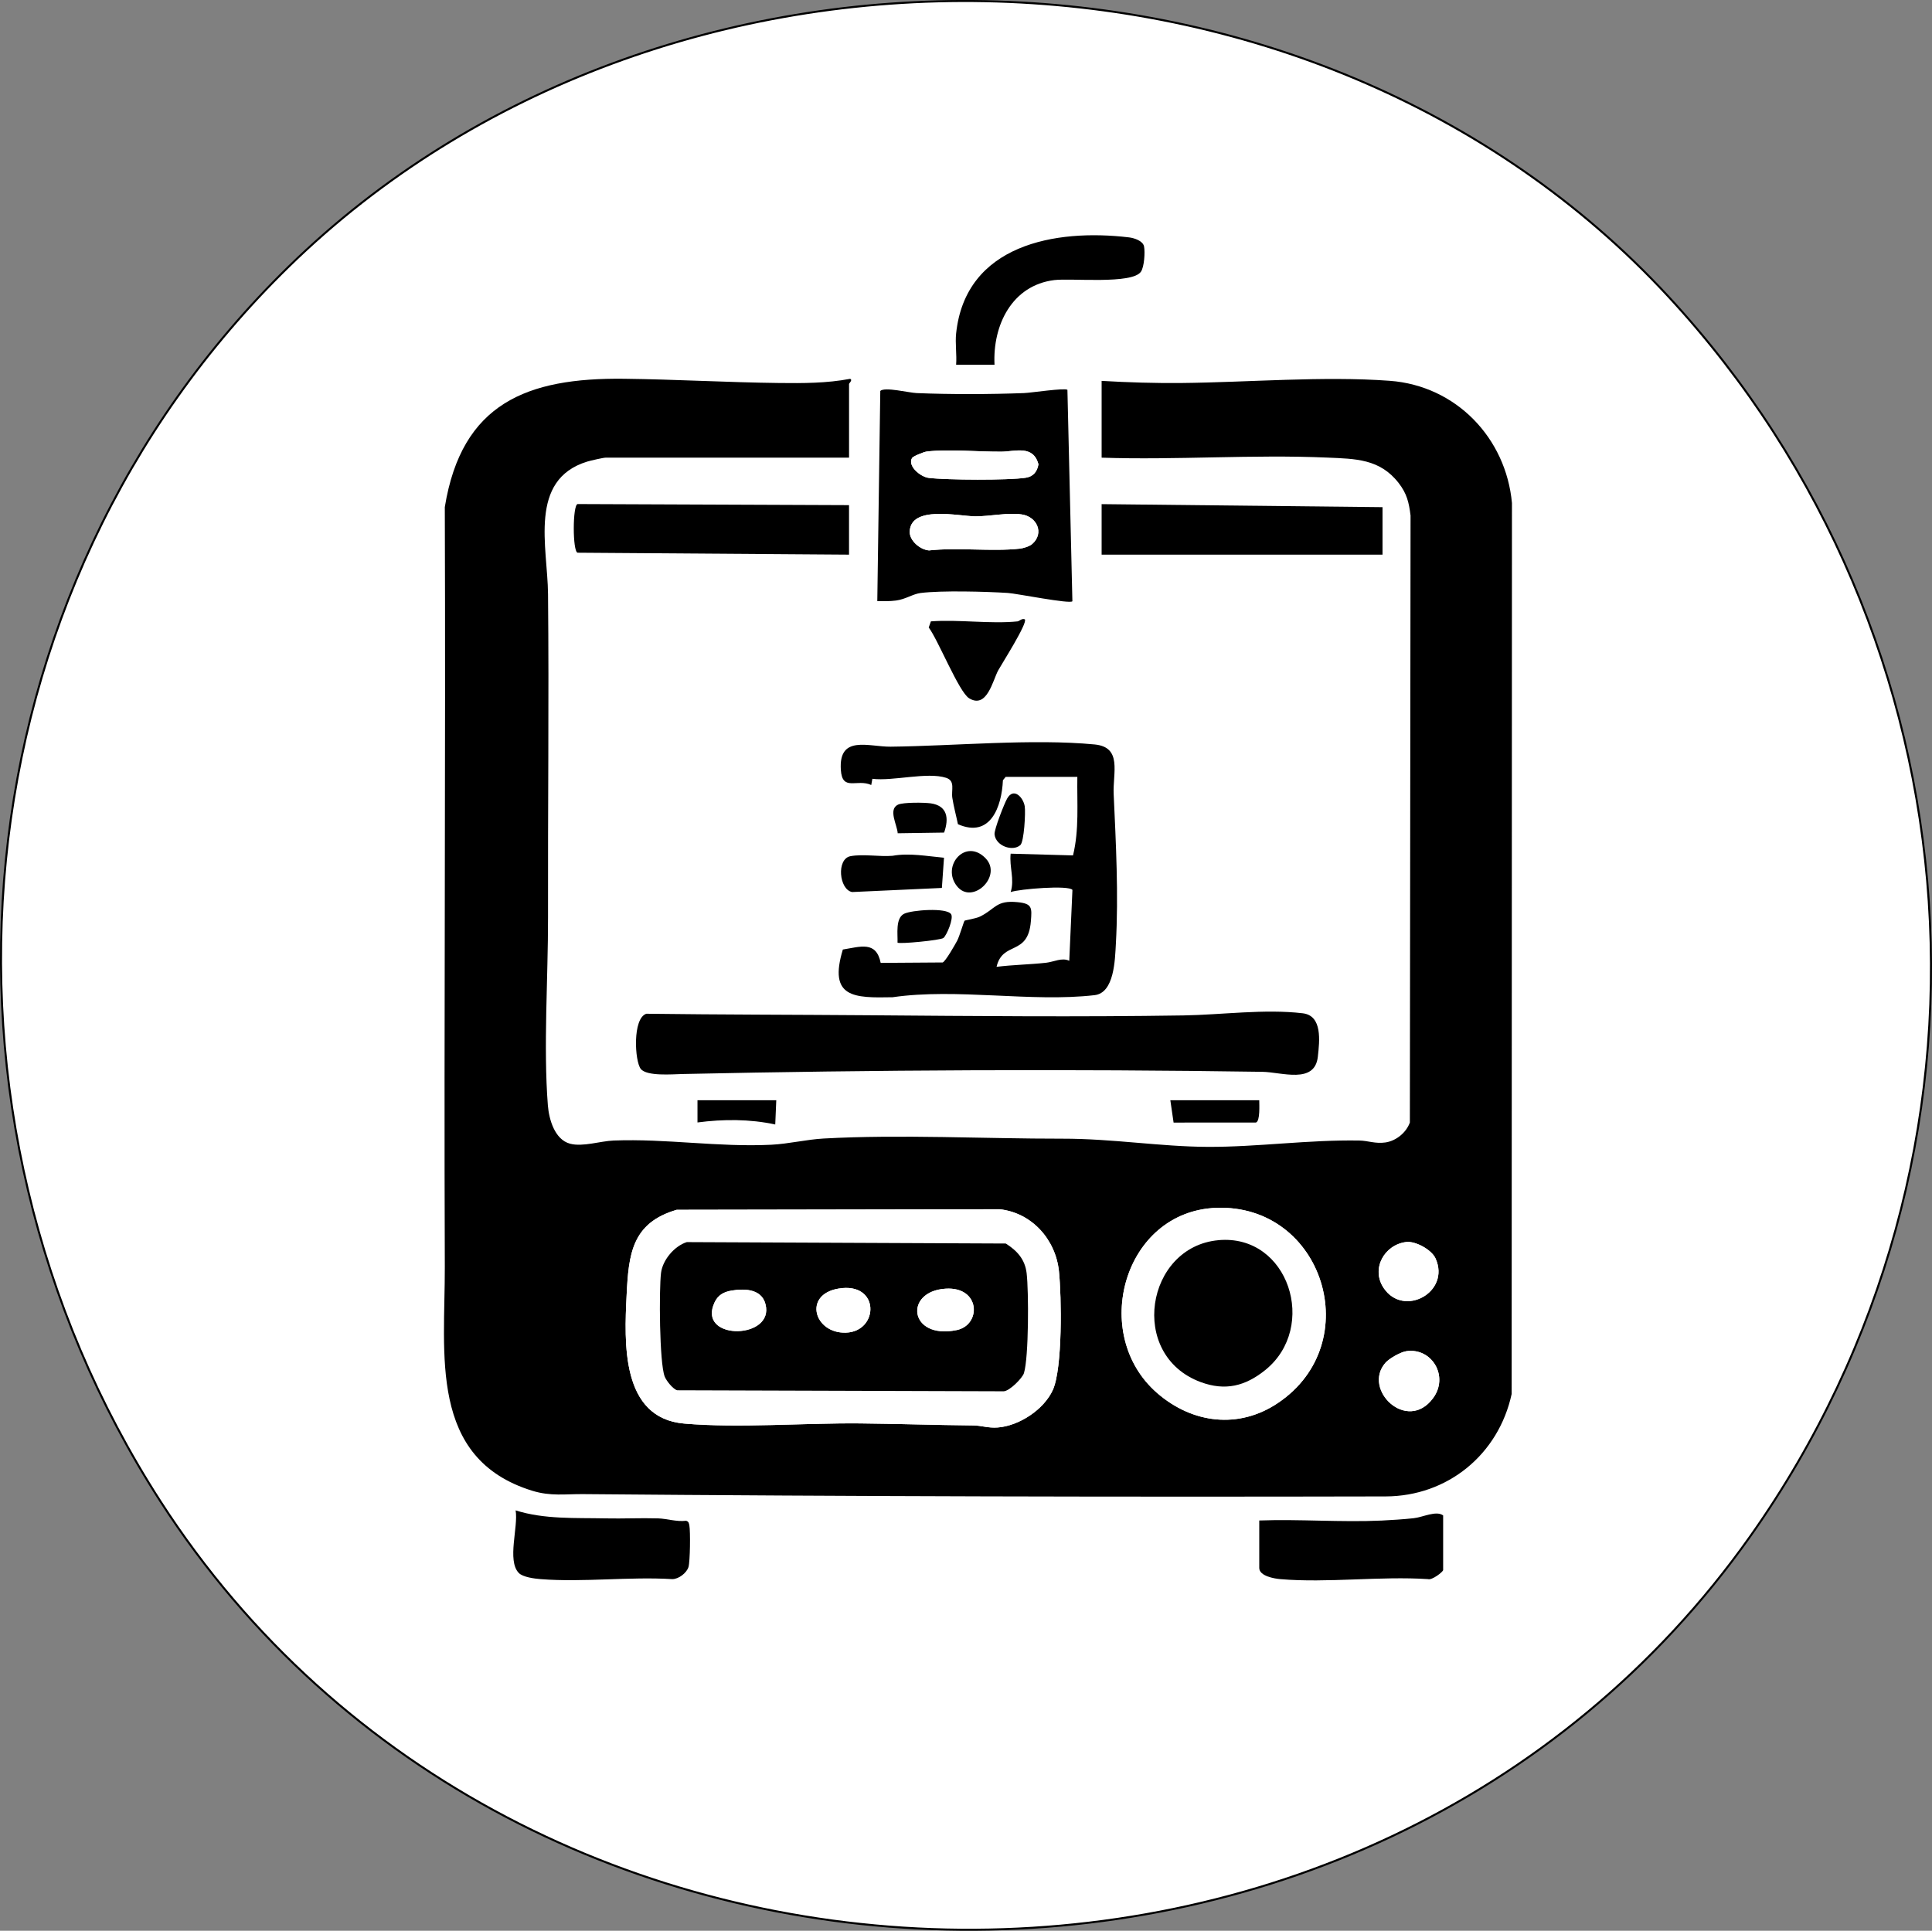 <?xml version="1.0" encoding="UTF-8"?>
<svg id="b" data-name="Layer 2" xmlns="http://www.w3.org/2000/svg" viewBox="0 0 956.05 955.55">
  <rect x="0" y="0" width="956.05" height="955.55" fill="#808080" stroke="none"/>
  <defs>
    <style>
      .d, .e {
        fill: #fff;
      }

      .e {
        stroke: #000;
        stroke-miterlimit: 10;
      }
    </style>
  </defs>
  <g id="c" data-name="Layer 1">
    <g>
      <path class="e" d="M142.88,131.94C-21.76,292.66-44.56,550.77,79.4,743.03c177.12,274.71,597.7,284.62,786.78,17.2,133.35-188.59,115.59-444.62-40.64-613.54-175.56-189.81-498.15-194.87-682.66-14.75Z"/>
      <path d="M545.14,188.5c13.2.77,26.29,1.18,39.55,1.05,33.11-.33,70.08-3.51,102.99-1.09s57.57,28.35,60.51,60.49l-.15,440.94c-6.46,29.91-31.66,50.63-62.4,50.7-132.16.3-264.52.01-397.03-1.14-8.83-.08-16.1,1.15-25.24-1.67-51.5-15.93-43.11-67.79-43.26-110.82-.44-124.99.45-250.71,0-376,8.35-51.51,40.84-64.05,88.59-63.51,25.45.29,51.46,1.81,76.9,2.1,11.78.13,23.46.14,35.04-2.06,1.5.47-.49,2.22-.49,2.51v36.5h-120.5c-1.12,0-7.5,1.47-9.06,1.94-29.25,8.99-19.62,42.25-19.4,65.51.51,53.29-.12,106.96,0,160.01.06,29.55-2.35,64.23-.08,93.08.55,6.92,3.37,16.97,11,18.99,6.28,1.66,14.94-1.31,21.49-1.57,26.13-1.02,51.92,3.37,78.08,2.08,8.55-.42,17.49-2.62,25.92-3.08,38.33-2.1,79.47.13,118.08.08,24.97-.03,48.43,3.95,71.96,4.05,24.62.11,49.71-3.57,75.04-3.13,4.31.07,7.88,1.67,12.88.95,5.31-.76,10.32-4.87,12.11-9.88l.34-300.4c-.81-6.53-1.83-10.87-5.9-16.1-9.32-12-21.34-11.95-35.43-12.57-36.74-1.61-74.68,1.29-111.54.04v-38ZM601.96,597.77c-45.99,1.63-62.87,62.61-29.29,91.7,17.4,15.08,40.35,17.94,59.78,4.84,44.07-29.7,22.31-98.41-30.49-96.54ZM334.87,598.74c-22.21,6.51-23.79,21.94-24.78,42.22-1.14,23.45-2.9,60.87,28.51,63.58,26.84,2.32,59.46-.35,87.08-.08,18.5.18,37.34.83,56,1,3.93.04,7.29,1.35,11.95,1.02,10.59-.75,22.98-8.85,27.38-18.61,4.83-10.72,4.32-46.14,3.01-58.75-1.64-15.7-13.38-28.89-29.34-30.66l-159.8.28ZM695.9,614.68c-10.7,1.24-17.63,13.11-11.2,22.75,9.87,14.79,33.28,2.09,25.66-14.67-1.94-4.27-9.85-8.62-14.46-8.08ZM695.9,668.72c-2.84.42-8.41,3.57-10.31,5.73-11.62,13.25,10.71,34.84,23.54,17.54,8.02-10.81-.56-25.15-13.23-23.28Z"/>
      <path d="M319.84,501.71c36.94.47,73.88.46,110.83.75,51.62.41,103.22.89,155,.08,18.91-.3,40.09-3.3,58.98-1.06,9.79,1.16,8.36,13.62,7.48,21.52-1.53,13.68-17.9,7.6-27.45,7.45-95.32-1.43-191.84-.97-287.01,1.09-4.94.11-17.56,1.21-20.57-2.51s-4.19-25.07,2.74-27.32Z"/>
      <path d="M497.64,384.5l-1.35,1.65c-.56,12.99-6.13,28.85-22.26,21.75-.89-4.31-2.09-8.67-2.77-13.02-.6-3.86,1.58-8.42-3.07-9.93-9.33-3.03-26.4,1.77-36.5.48l-.55,3.07c-7.13-3.22-14.32,3.37-15.05-7.47-1.17-17.52,13.84-11.38,24.6-11.49,31.32-.34,70.31-4.05,101-1.1,13.8,1.33,8.92,14.02,9.41,24.59,1.11,24.04,2.45,49.88,1.09,74.01-.45,8.01-.76,24.34-10.53,25.47-31.19,3.62-68.3-3.58-99.97,1.03-18.98.37-31.89.4-24.61-23.61,8.75-1.4,16.5-4.4,18.72,6.61l30.68-.21c1.38-.47,6.18-8.9,7.19-10.81,1.18-2.25,3.26-9.5,3.65-9.85.29-.26,5.51-1.04,7.5-2,7.87-3.76,7.87-8.29,18.82-7.17,7.18.74,7.03,2.72,6.48,9.49-1.42,17.42-13.9,9.48-16.98,22.5,8.09-1.01,16.39-1.12,24.48-2.01,3.92-.43,7.87-2.72,11.5-.98l1.57-35.07c-1.71-2.45-26.14-.49-30.56,1.06,2.02-6.47-.74-12.33-.01-19l30.86.86c3.11-12.7,1.93-25.89,2.14-38.86h-35.5Z"/>
      <path d="M434.13,297.51l1.48-104.03c2.17-2.13,14.16.91,17.99,1.06,16.72.69,36.35.63,53.09,0,3.51-.13,20.07-2.65,21.52-1.62l2.46,104.63c-.88,1.53-27.73-3.84-31.98-4.1-10.92-.68-32.69-1.27-43.07.02-3.89.48-7.47,3.12-12.26,3.74-3.09.4-6.14.33-9.22.29ZM451.32,226.68c-2.32,3.94,4.18,9.36,8.3,9.84,8.92,1.06,39.41,1.24,47.96-.08,3.74-.58,5.67-3,6.3-6.62-2.55-9.74-11.6-6.35-18.2-6.28-11.26.11-26.45-1.37-37.07-.07-1.54.19-6.79,2.35-7.29,3.21ZM510.83,269.19c6.05-5.38,2.26-13.53-5.29-14.6-7.06-1-15.47.98-22.96.95-8.03-.03-31.96-5.63-32.41,7.56-.15,4.48,5.14,8.95,9.55,9.31,14.17-1.58,31.22.65,44.93-.88,1.86-.21,4.8-1.12,6.17-2.34Z"/>
      <polygon points="684.14 274.5 545.14 274.5 545.14 249.5 684.14 251 684.14 274.5"/>
      <path d="M420.14,274.5l-134.33-.96c-2.51-.59-2.5-23.5,0-24.08l134.33.54v24.5Z"/>
      <path d="M623.14,752.5c19.98-.73,40.63.96,60.54.04,4.72-.22,11.2-.65,15.84-1.16s11.23-3.93,14.62-1.38v27c0,.94-5.63,5.21-7.48,4.52-23.65-1.55-49.7,1.99-73.06.01-3.09-.26-10.46-1.54-10.46-5.54v-23.5Z"/>
      <path d="M255.15,747.5c14.34,4.52,29.65,3.63,44.53,3.96,8.68.19,17.27-.26,26,0,4.32.13,9.15,1.76,13.82,1.18,1.3.34,1.43,1.22,1.64,2.36.54,2.91.37,17.88-.45,20.55-.9,2.93-4.88,6-8.03,5.97-21.15-1.29-44.13,1.64-65.06.01-3.05-.24-8.88-.96-10.91-3.09-5.88-6.13-.11-22.91-1.54-30.95Z"/>
      <path d="M473.14,165c4.65-43.96,49.06-51.88,85.52-47.52,2.65.32,6.95,1.72,7.48,4.52s.12,10.01-1.54,12.46c-4.31,6.35-34.5,3.13-42.85,4.15-21.02,2.57-30.59,22.43-29.61,41.89h-19c.38-4.99-.52-10.6,0-15.5Z"/>
      <path d="M503.64,307.5c.7-.07,2.03-1.58,3.49-.99,1.61,1.67-11.55,22.28-13.19,25.3-2.62,4.8-5.52,19.2-14.37,13.77-5.06-3.1-15.37-28.95-19.99-35.02l1.07-3.04c13.78-1.03,29.47,1.39,43,0Z"/>
      <path d="M467.14,424.51l-1.05,14.94-44.43,2.03c-6.47-1.25-7.81-16.41-.83-17.74,6.28-1.2,14.34.35,20.85-.2,8.3-1.5,17.04.2,25.46.96Z"/>
      <path d="M623.14,544.5c-.01,1.92.52,10.53-1.67,11.05l-40.72.02-1.61-11.06h44Z"/>
      <path d="M384.14,544.5l-.51,12.02c-12.57-2.73-25.79-2.68-38.48-1.01v-11s39,0,39,0Z"/>
      <path d="M466.86,464.21c-1.36,1.13-21.91,3.11-22.72,2.3.18-4.09-1.14-12.06,3.24-14.27,3.66-1.85,21.19-3.22,23.3.25,1.27,2.08-2.15,10.33-3.82,11.72Z"/>
      <path d="M444.23,412.4c-.22-4.07-4.86-11.81.14-14.17,2.59-1.22,13.03-1.09,16.17-.65,8.3,1.17,9.15,7.4,6.65,14.47l-22.97.34Z"/>
      <path d="M504.89,418.26c-3.8,3.33-12.17.44-12.74-5.35-.23-2.35,4.81-15.18,6.22-17.68,3.24-5.75,8.01-.61,8.72,3.83.47,2.95-.3,17.55-2.19,19.2Z"/>
      <path d="M487.79,424.85c8.39,8.83-6.69,23.2-14.23,13.73-7.95-9.98,4.33-24.15,14.23-13.73Z"/>
      <path class="d" d="M334.87,598.74l159.8-.28c15.96,1.77,27.7,14.97,29.34,30.66,1.32,12.61,1.83,48.03-3.01,58.75-4.4,9.76-16.79,17.86-27.38,18.61-4.66.33-8.02-.98-11.95-1.02-18.66-.17-37.5-.82-56-1-27.62-.27-60.23,2.39-87.08.08-31.41-2.71-29.65-40.13-28.51-63.58.99-20.28,2.57-35.71,24.78-42.22ZM339.87,614.73c-6.12,1.94-11.97,8.8-12.75,15.25-1.02,8.33-.81,44.42,1.8,51.25.8,2.08,3.99,6.14,6.17,6.83l161.61.5c2.89-.12,9.25-6.54,10.01-8.99,2.41-7.82,2.39-40.53,1.33-49.45-.81-6.85-4.67-11.09-10.31-14.69l-157.85-.7Z"/>
      <path class="d" d="M601.96,597.77c52.79-1.87,74.55,66.84,30.49,96.54-19.43,13.1-42.38,10.24-59.78-4.84-33.57-29.1-16.69-90.07,29.29-91.7ZM602.92,613.77c-35.89,3.27-44.8,56.88-8.77,70.22,12.17,4.51,22.08,2.03,32-5.98,26.24-21.17,11.61-67.42-23.23-64.25Z"/>
      <path class="d" d="M695.9,668.72c12.68-1.87,21.25,12.46,13.23,23.28-12.83,17.3-35.16-4.29-23.54-17.54,1.9-2.16,7.47-5.31,10.31-5.73Z"/>
      <path class="d" d="M695.9,614.68c4.61-.53,12.52,3.81,14.46,8.08,7.62,16.75-15.79,29.45-25.66,14.67-6.43-9.64.5-21.51,11.2-22.75Z"/>
      <path class="d" d="M510.83,269.19c-1.37,1.22-4.31,2.13-6.17,2.34-13.71,1.53-30.76-.69-44.93.88-4.41-.36-9.7-4.83-9.55-9.31.45-13.19,24.38-7.58,32.41-7.56,7.48.02,15.9-1.95,22.96-.95,7.55,1.07,11.33,9.22,5.29,14.6Z"/>
      <path class="d" d="M451.32,226.68c.51-.86,5.76-3.02,7.29-3.21,10.62-1.3,25.81.17,37.07.07,6.61-.06,15.65-3.46,18.2,6.28-.63,3.62-2.57,6.04-6.3,6.62-8.56,1.32-39.04,1.14-47.96.08-4.12-.49-10.62-5.91-8.3-9.84Z"/>
      <path d="M339.87,614.73l157.85.7c5.64,3.6,9.5,7.83,10.31,14.69,1.06,8.92,1.08,41.63-1.33,49.45-.75,2.45-7.12,8.87-10.01,8.99l-161.61-.5c-2.18-.69-5.37-4.75-6.17-6.83-2.61-6.82-2.82-42.92-1.8-51.25.79-6.45,6.63-13.31,12.75-15.25ZM414.87,637.74c-17.57,3.01-11.98,22.31,3.73,21.8,16.47-.53,17.01-25.35-3.73-21.8ZM467.95,637.77c-20.76,1.28-18.18,25.32,5.45,20.5,12.27-2.5,11.92-21.57-5.45-20.5ZM361.88,638.74c-3.81.64-6.58,2.24-8.24,5.75-8.77,18.56,27.39,18.64,25.47,2.6-1.08-9.04-9.92-9.59-17.23-8.36Z"/>
      <path d="M602.92,613.77c34.84-3.17,49.47,43.08,23.23,64.25-9.92,8.01-19.83,10.48-32,5.98-36.03-13.34-27.12-66.96,8.77-70.22Z"/>
      <path class="d" d="M467.95,637.77c17.37-1.07,17.73,18,5.45,20.5-23.63,4.82-26.22-19.22-5.45-20.5Z"/>
      <path class="d" d="M414.87,637.74c20.75-3.55,20.2,21.27,3.73,21.8-15.72.51-21.31-18.79-3.73-21.8Z"/>
      <path class="d" d="M361.88,638.74c7.32-1.24,16.15-.69,17.23,8.36,1.92,16.04-34.25,15.96-25.47-2.6,1.66-3.52,4.43-5.11,8.24-5.75Z"/>
    </g>
  </g>
</svg>